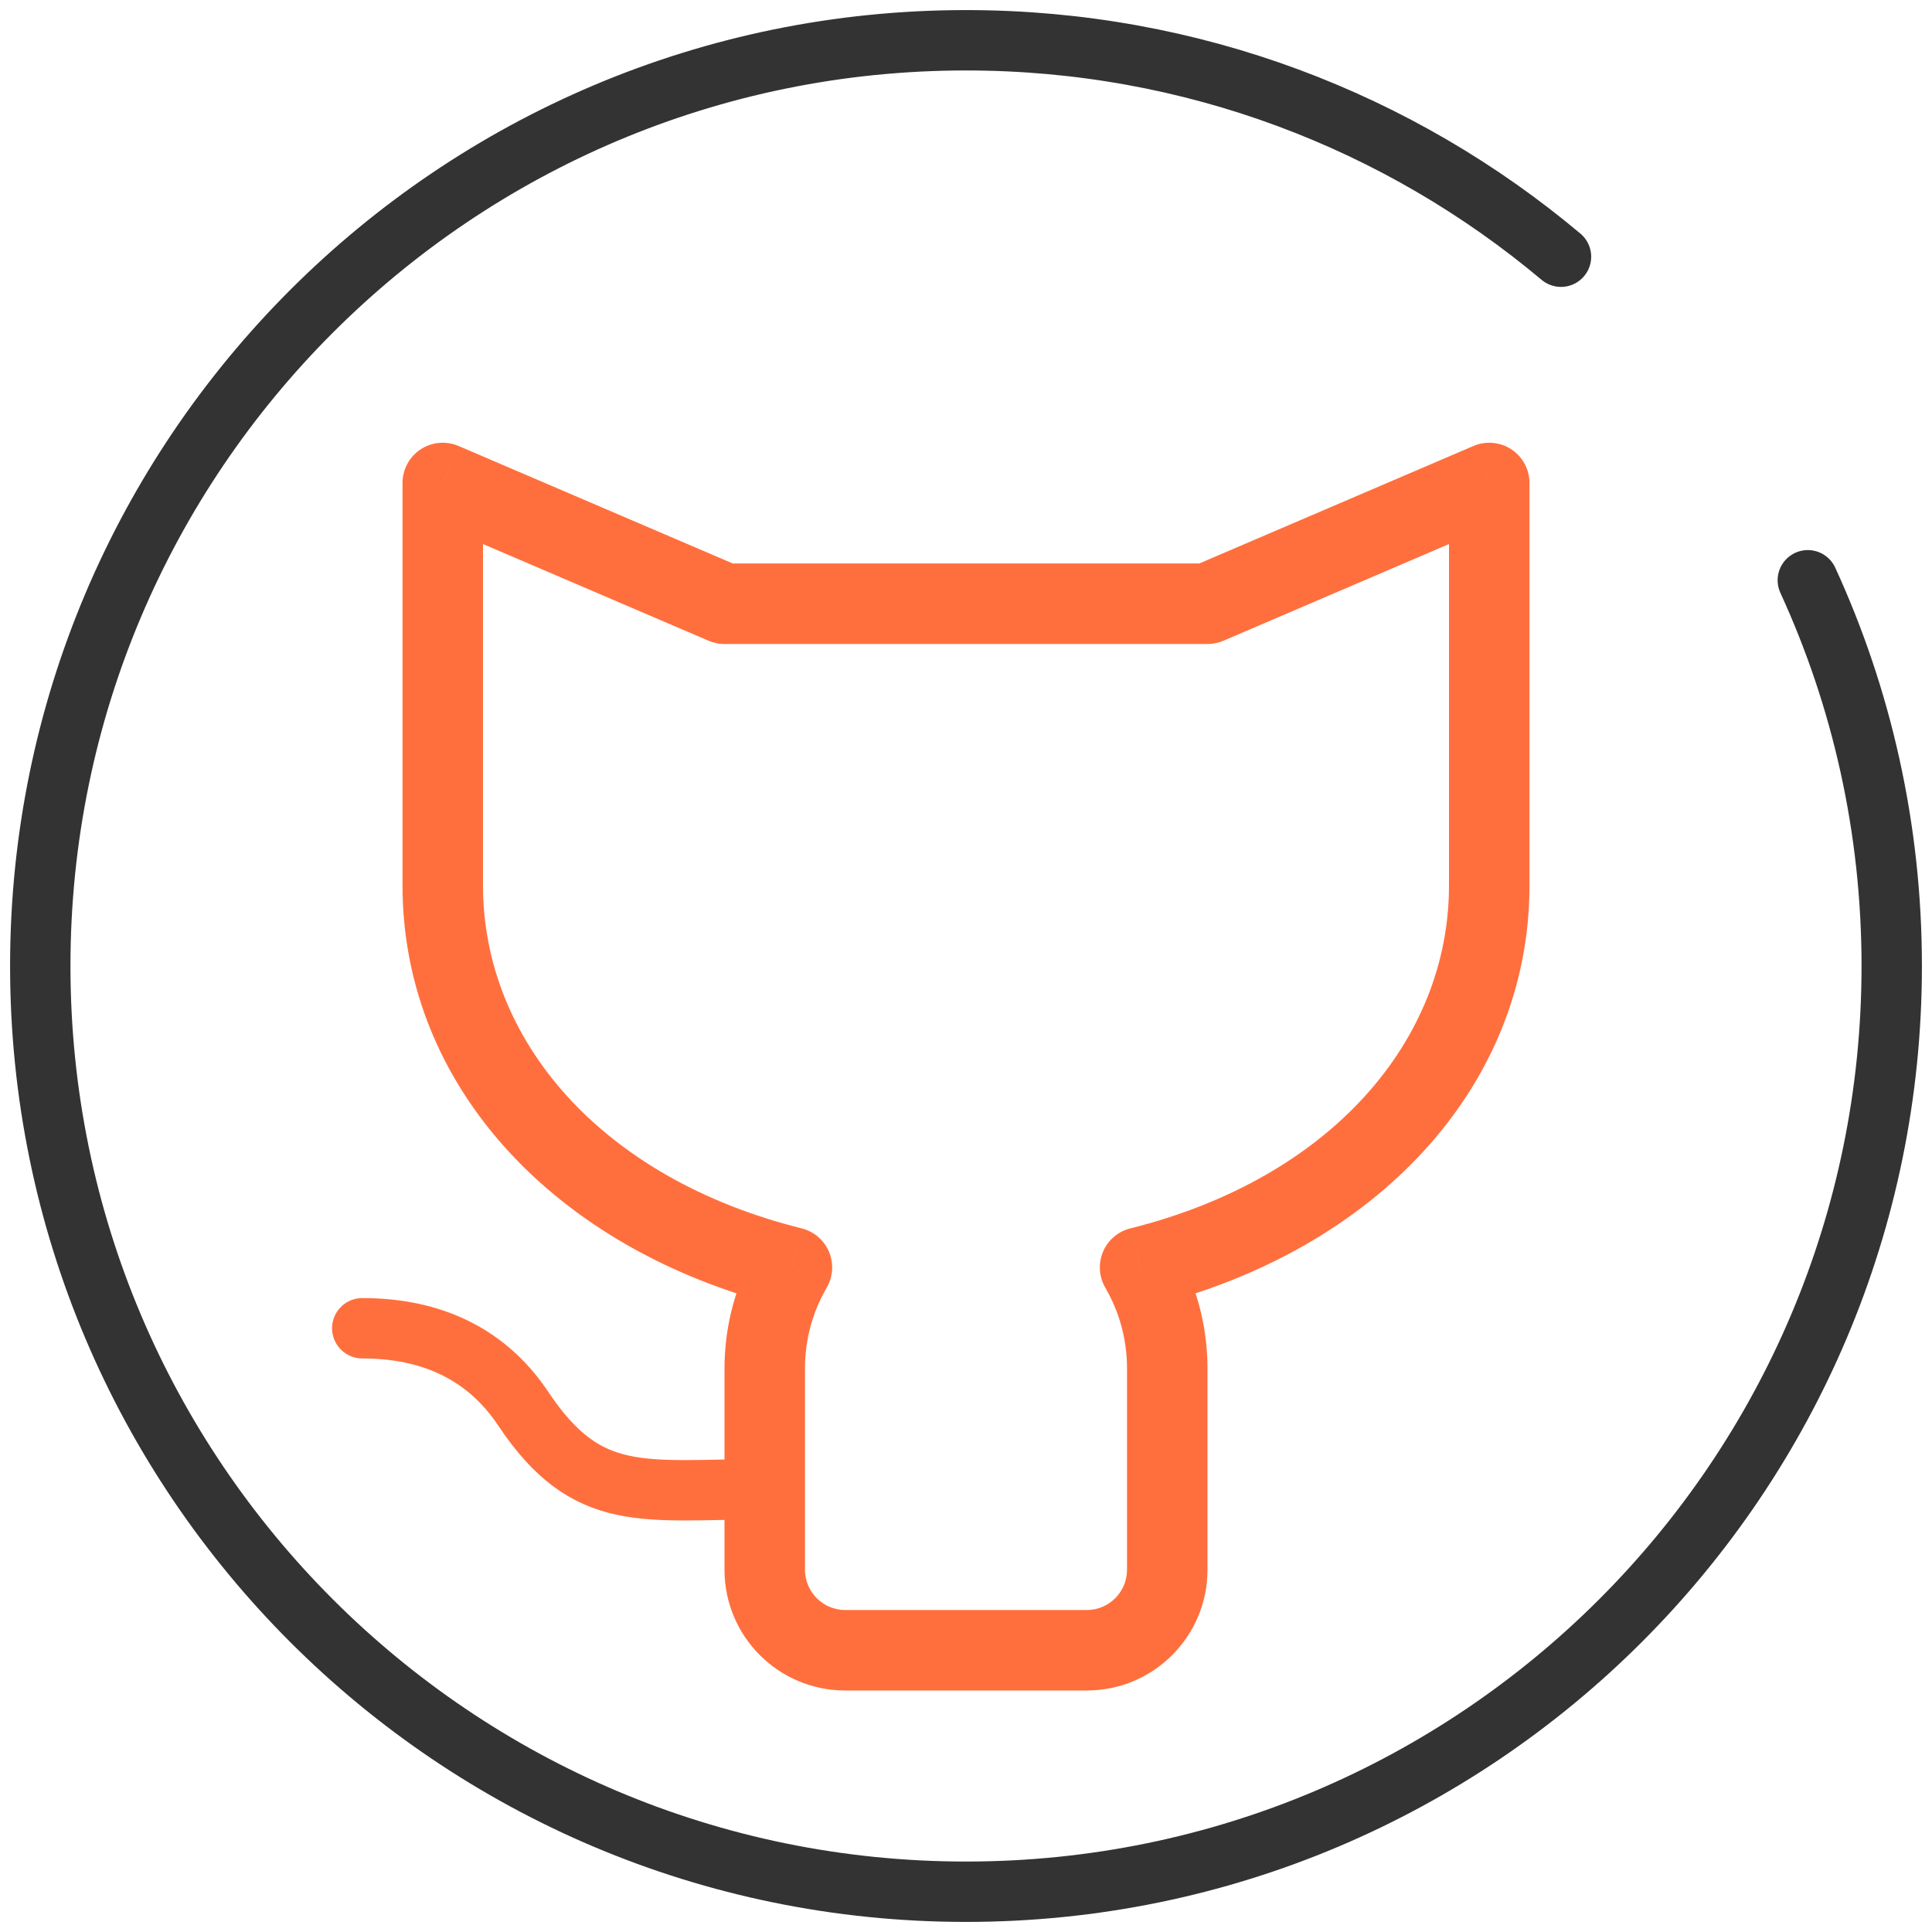 <svg width="32" height="32" viewBox="0 0 32 32" fill="none" xmlns="http://www.w3.org/2000/svg">
<g clip-path="url(#clip0_121_2)">
<path d="M25.855 4.252C23.19 2.014 19.752 0.667 16 0.667C7.532 0.667 0.667 7.532 0.667 16C0.667 24.468 7.532 31.333 16 31.333C24.468 31.333 31.333 24.468 31.333 16C31.333 13.72 30.836 11.556 29.943 9.611" stroke="#333333" stroke-linecap="round"/>
<path d="M7.333 8L7.596 7.387C7.39 7.299 7.153 7.32 6.966 7.443C6.779 7.567 6.667 7.776 6.667 8H7.333ZM13.117 20.993L13.693 21.328C13.798 21.147 13.812 20.927 13.731 20.733C13.649 20.54 13.482 20.397 13.278 20.346L13.117 20.993ZM18.883 20.993L18.722 20.346C18.518 20.397 18.351 20.54 18.269 20.733C18.188 20.927 18.202 21.147 18.307 21.328L18.883 20.993ZM24.667 8H25.333C25.333 7.776 25.221 7.567 25.034 7.443C24.846 7.32 24.61 7.299 24.404 7.387L24.667 8ZM20 10V10.667C20.09 10.667 20.18 10.648 20.263 10.613L20 10ZM12 10L11.737 10.613C11.82 10.648 11.91 10.667 12 10.667V10ZM8 14.667V8H6.667V14.667H8ZM13.278 20.346C9.952 19.516 8 17.225 8 14.667H6.667C6.667 17.998 9.208 20.704 12.955 21.64L13.278 20.346ZM13.333 22.667C13.333 22.177 13.464 21.721 13.693 21.328L12.54 20.658C12.197 21.248 12 21.936 12 22.667H13.333ZM13.333 26V22.667H12V26H13.333ZM14 26.667C13.632 26.667 13.333 26.368 13.333 26H12C12 27.105 12.895 28 14 28V26.667ZM18 26.667H14V28H18V26.667ZM18.667 26C18.667 26.368 18.368 26.667 18 26.667V28C19.105 28 20 27.105 20 26H18.667ZM18.667 22.667V26H20V22.667H18.667ZM18.307 21.328C18.536 21.721 18.667 22.177 18.667 22.667H20C20 21.936 19.803 21.248 19.459 20.658L18.307 21.328ZM24 14.667C24 17.225 22.048 19.516 18.722 20.346L19.045 21.64C22.792 20.704 25.333 17.998 25.333 14.667H24ZM24 8V14.667H25.333V8H24ZM20.263 10.613L24.929 8.613L24.404 7.387L19.737 9.387L20.263 10.613ZM12 10.667H20V9.333H12V10.667ZM7.071 8.613L11.737 10.613L12.263 9.387L7.596 7.387L7.071 8.613Z" fill="#FF6F3D"/>
<path d="M12.667 24.667C10.667 24.667 9.733 24.933 8.667 23.333C8.159 22.572 7.333 22 6 22" stroke="#FF6F3D" stroke-linecap="round"/>
</g>
<defs>
<clipPath id="clip0_121_2">
<rect width="32" height="32" fill="white"/>
</clipPath>
</defs>
</svg>
